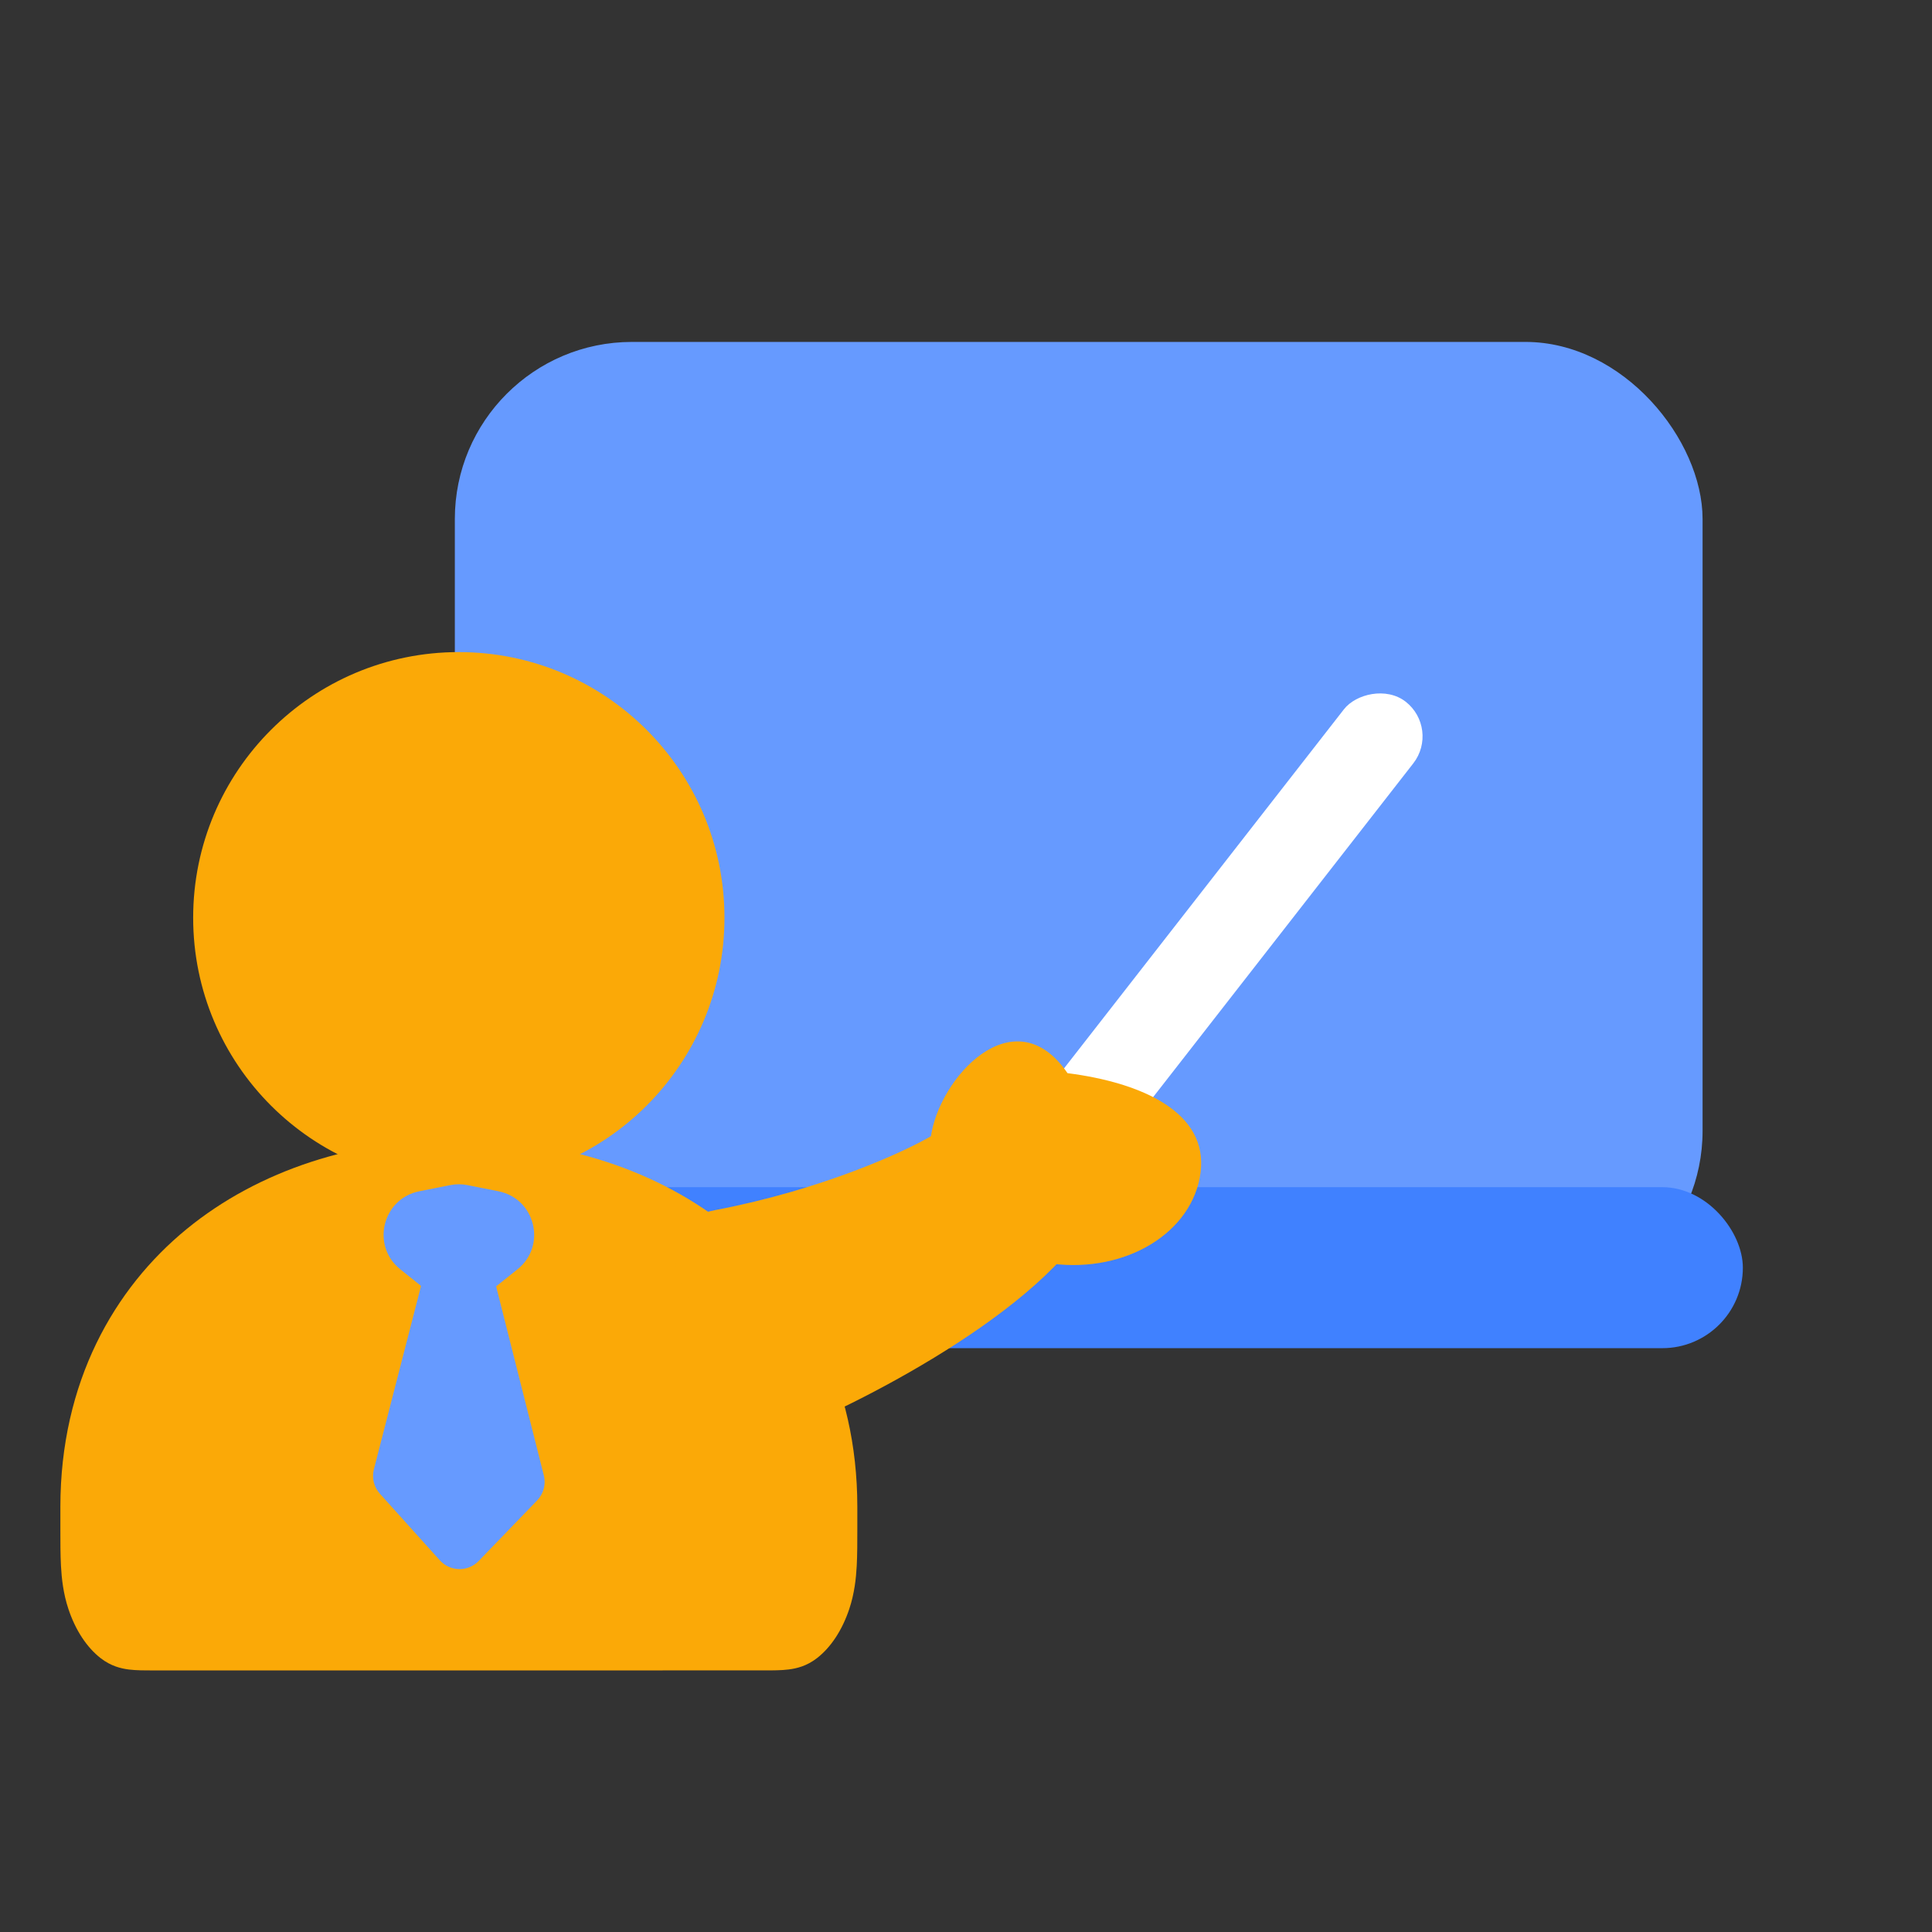 <svg width="52" height="52" viewBox="0 0 52 52" fill="none" xmlns="http://www.w3.org/2000/svg">
<rect x="0" y="0" width="52" height="52" fill="#333333" stroke="none"/>
<rect x="12.242" y="9.203" width="33.583" height="26" rx="4.767" fill="#669AFF"/>
<rect x="12.242" y="31.953" width="34.667" height="4.333" rx="2.167" fill="#4081FF"/>
<path d="M12.35 30.66C9.564 30.66 6.964 31.49 5.019 33.084C3.075 34.677 1.625 37.197 1.625 40.559L1.625 41.16C1.625 41.502 1.625 41.85 1.641 42.148C1.659 42.479 1.702 42.89 1.842 43.309C2.032 43.878 2.337 44.341 2.711 44.631C2.986 44.844 3.256 44.909 3.474 44.936C3.67 44.96 3.899 44.96 4.123 44.96L20.577 44.959C20.802 44.959 21.031 44.959 21.226 44.934C21.444 44.907 21.714 44.842 21.989 44.629C22.363 44.339 22.668 43.876 22.858 43.307C22.998 42.889 23.041 42.478 23.059 42.146C23.075 41.849 23.075 41.5 23.075 41.158L23.075 40.559C23.075 37.197 21.625 34.677 19.681 33.084C17.736 31.49 15.136 30.66 12.35 30.66Z" fill="#FBA907"/>
<circle cx="12.349" cy="24.701" r="7.15" fill="#FBA907"/>
<rect width="2.366" height="14.705" rx="1.183" transform="matrix(-0.789 -0.615 -0.615 0.789 38.766 19.613)" fill="white"/>
<path d="M19.256 32.569C22.138 32.018 24.35 31 25.096 30.559C26.843 29.928 30.213 29.314 29.713 31.912C29.214 34.51 24.103 37.304 21.61 38.376C19.625 36.67 16.374 33.12 19.256 32.569Z" fill="#FBA907"/>
<path d="M25.05 30.627C24.844 32.24 26.303 33.755 28.309 34.012C30.315 34.268 32.108 33.168 32.314 31.555C32.52 29.941 30.738 29.14 28.732 28.884C27.296 26.786 25.256 29.013 25.05 30.627Z" fill="#FBA907"/>
<path d="M14.459 40.382L12.884 42.014C12.596 42.313 12.115 42.304 11.838 41.996L10.224 40.203C10.064 40.025 10.004 39.779 10.063 39.547L11.652 33.368C11.836 32.651 12.857 32.653 13.038 33.371L14.637 39.71C14.698 39.95 14.63 40.204 14.459 40.382Z" fill="#669AFF"/>
<path d="M13.929 34.163L13.095 34.83C12.66 35.178 12.042 35.178 11.606 34.83L10.773 34.163C9.982 33.531 10.291 32.263 11.283 32.064L12.117 31.898C12.271 31.867 12.43 31.867 12.585 31.898L13.418 32.064C14.411 32.263 14.72 33.531 13.929 34.163Z" fill="#669AFF"/>
</svg>
